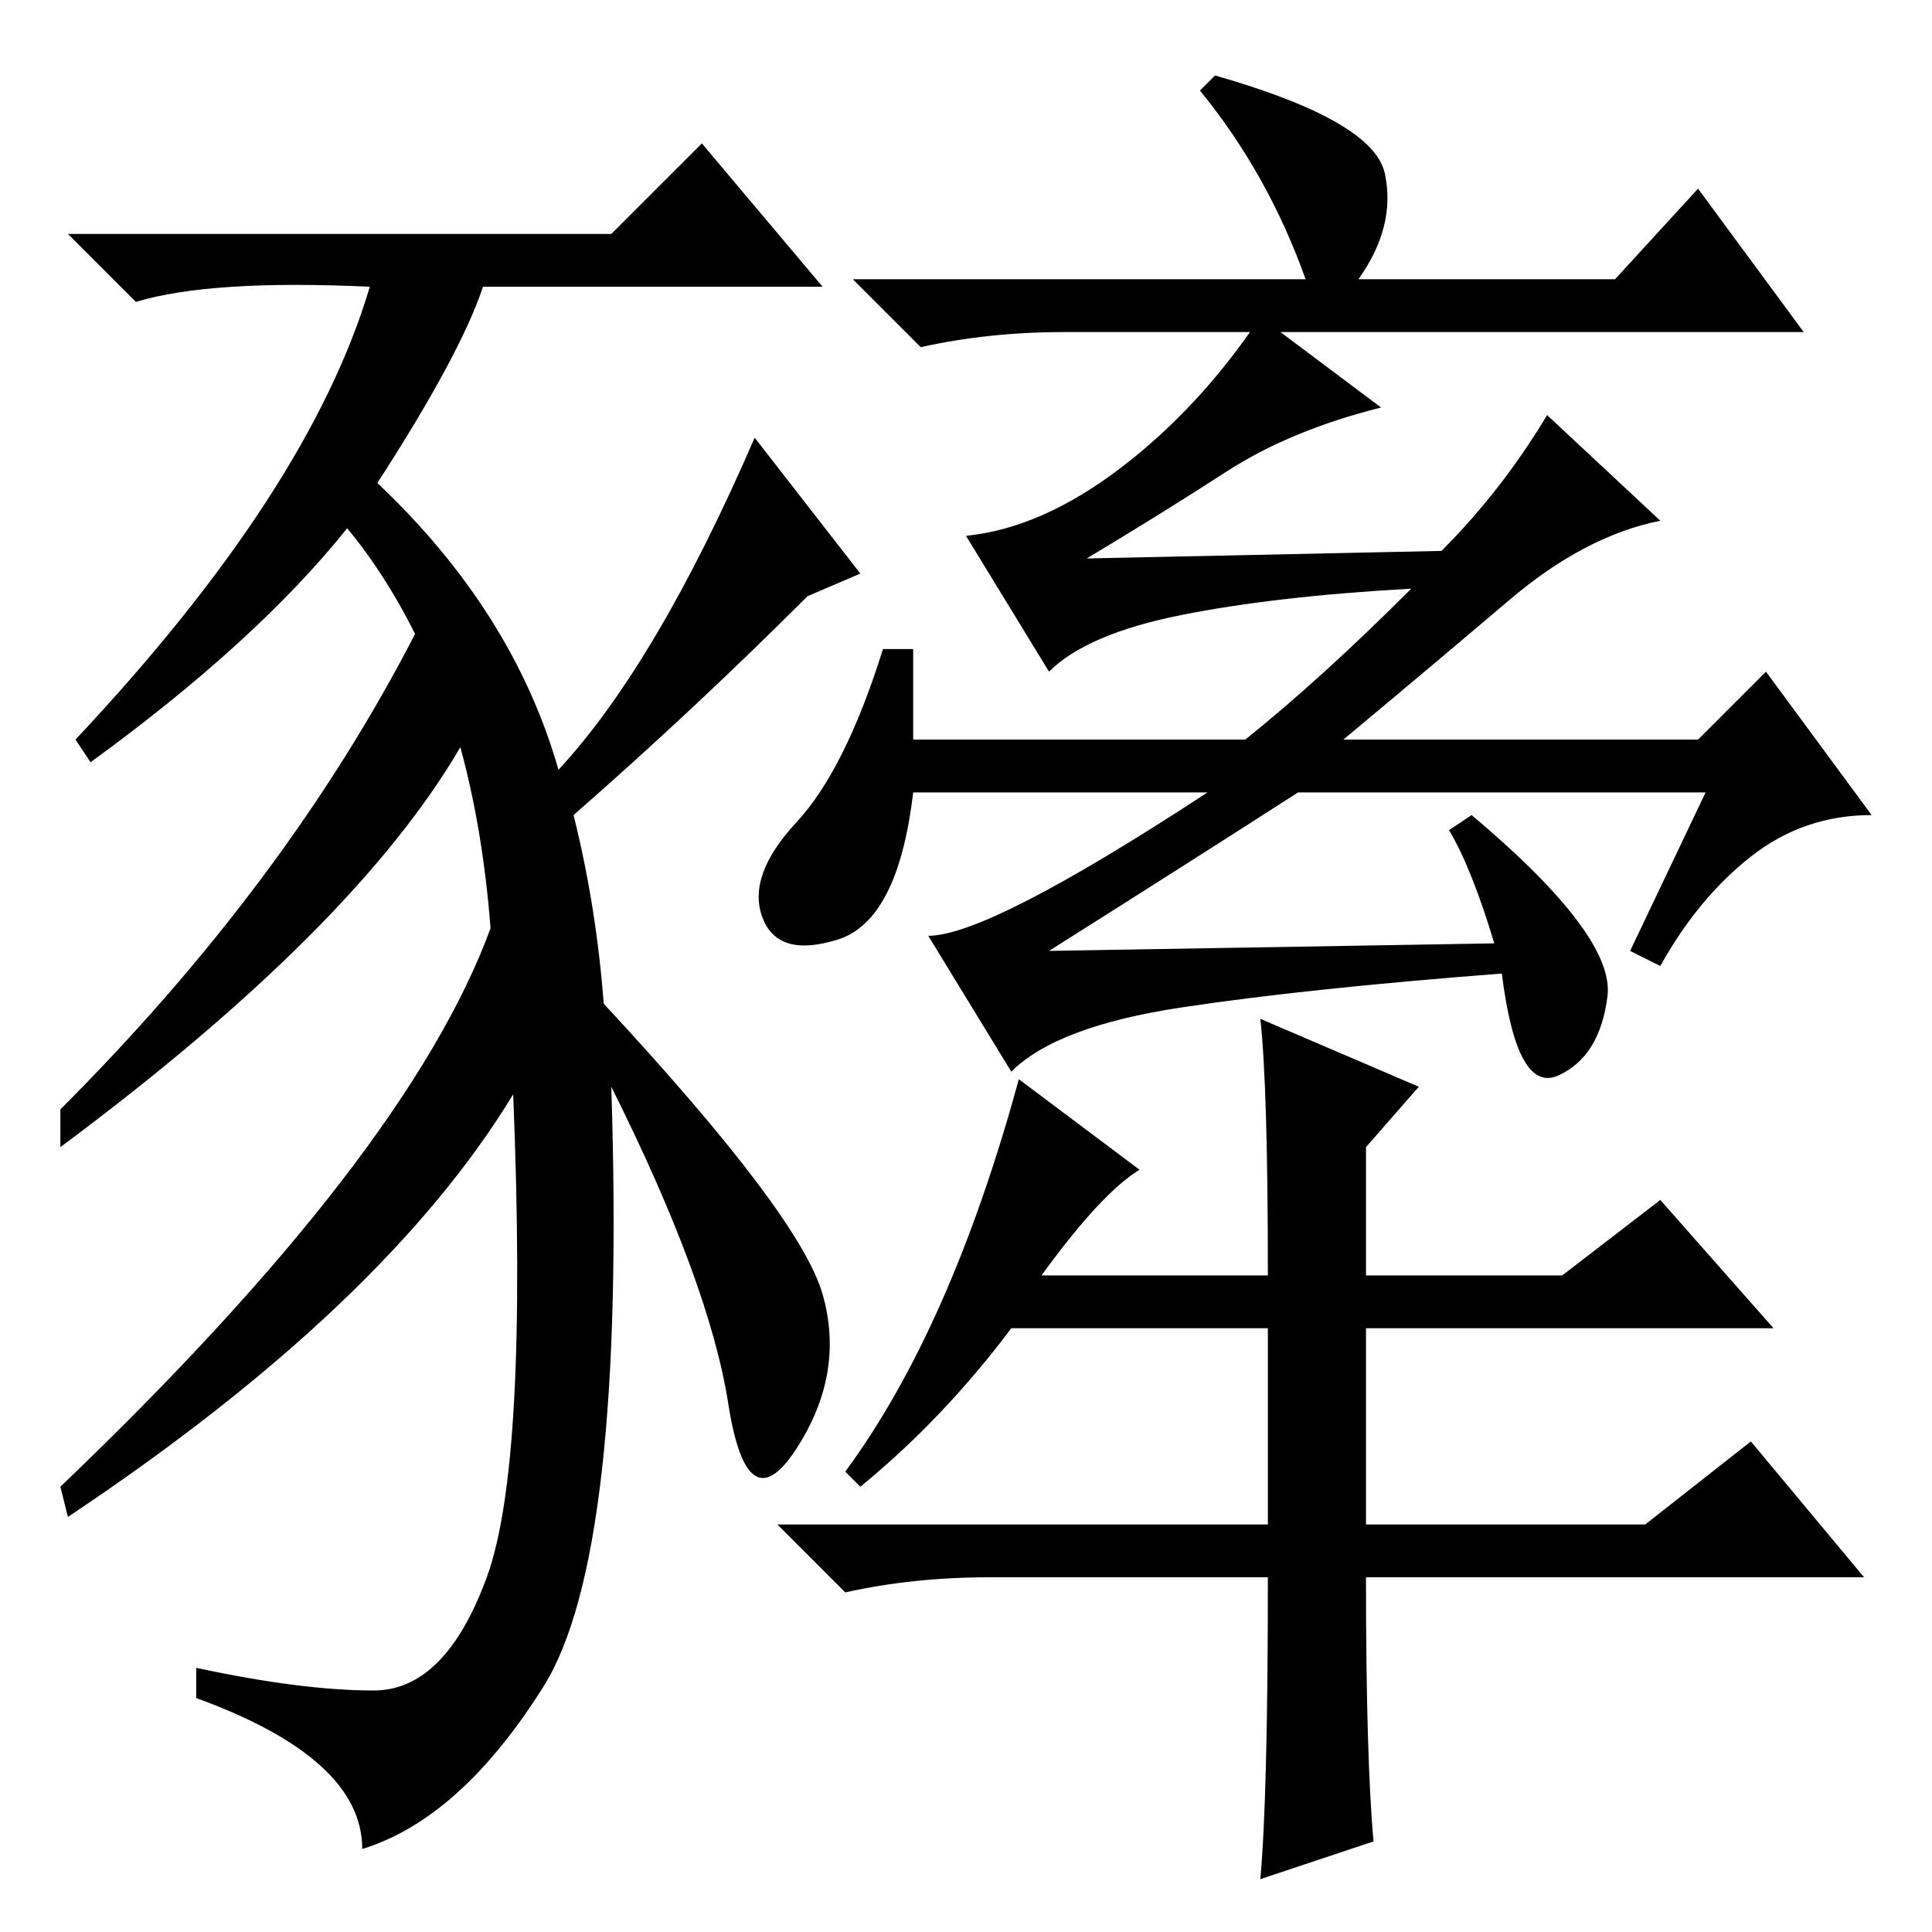 <?xml version="1.0" standalone="no"?>
<!DOCTYPE svg PUBLIC "-//W3C//DTD SVG 1.1//EN" "http://www.w3.org/Graphics/SVG/1.1/DTD/svg11.dtd" >
<svg xmlns="http://www.w3.org/2000/svg" xmlns:xlink="http://www.w3.org/1999/xlink" version="1.1" viewBox="0 -36 256 256">
  <g transform="matrix(1 0 0 -1 0 220)">
   <path fill="currentColor"
d="M183.5 233q1.5 -7 -3.5 -14h34l11 12l14 -19h-98q-10 0 -19 -2l-9 9h60q-5 14 -14 25l2 2q21 -6 22.5 -13zM226 151h-54q-14 -9 -33 -21l59 1q-3 10 -6 15l3 2q19 -16 18 -24t-6.5 -10.5t-7.5 13.5q-26 -2 -42.5 -4.5t-22.5 -8.5l-11 18q8 0 37 19h-39q-2 -17 -10 -19.5
t-10 3t4.5 12.5t11.5 23h4v-12h44q10 8 22 20q-18 -1 -30.5 -3.5t-17.5 -7.5l-11 18q10 1 20.5 9t18.5 20l16 -12q-12 -3 -20.5 -8.5t-18.5 -11.5l47 1q8 8 14 18l15 -14q-10 -2 -20 -10.5t-22 -18.5h47l9 9l14 -19q-9 0 -16 -5.5t-12 -14.5l-4 2zM135 113l16 -12
q-5 -3 -13 -14h30q0 25 -1 34l21 -9l-7 -8v-17h26l13 10l15 -17h-54v-26h37l14 11l15 -18h-66q0 -24 1 -35l-15 -5q1 11 1 40h-37q-10 0 -19 -2l-9 9h65v26h-34q-9 -12 -20 -21l-2 2q14 19 23 52zM81 112q2 -62 -9 -79.5t-24 -21.5q0 12 -22 20v4q14 -3 23.5 -3t15 15
t3.5 64q-17 -28 -59 -56l-1 4q46 44 57 74q-1 13 -4 24q-14 -24 -53 -53v5q30 30 47 63q-4 8 -9 14q-12 -15 -34 -31l-2 3q31 33 39 60q-21 1 -31 -2l-9 9h72l12 12l16 -19h-45q-3 -9 -14 -26q18 -17 24 -38q13 14 26 44l14 -18l-7 -3q-15 -15 -31 -29q3 -12 4 -25
q26 -28 29 -38.5t-3.5 -20.5t-9 6t-15.5 42z" />
  </g>

</svg>
